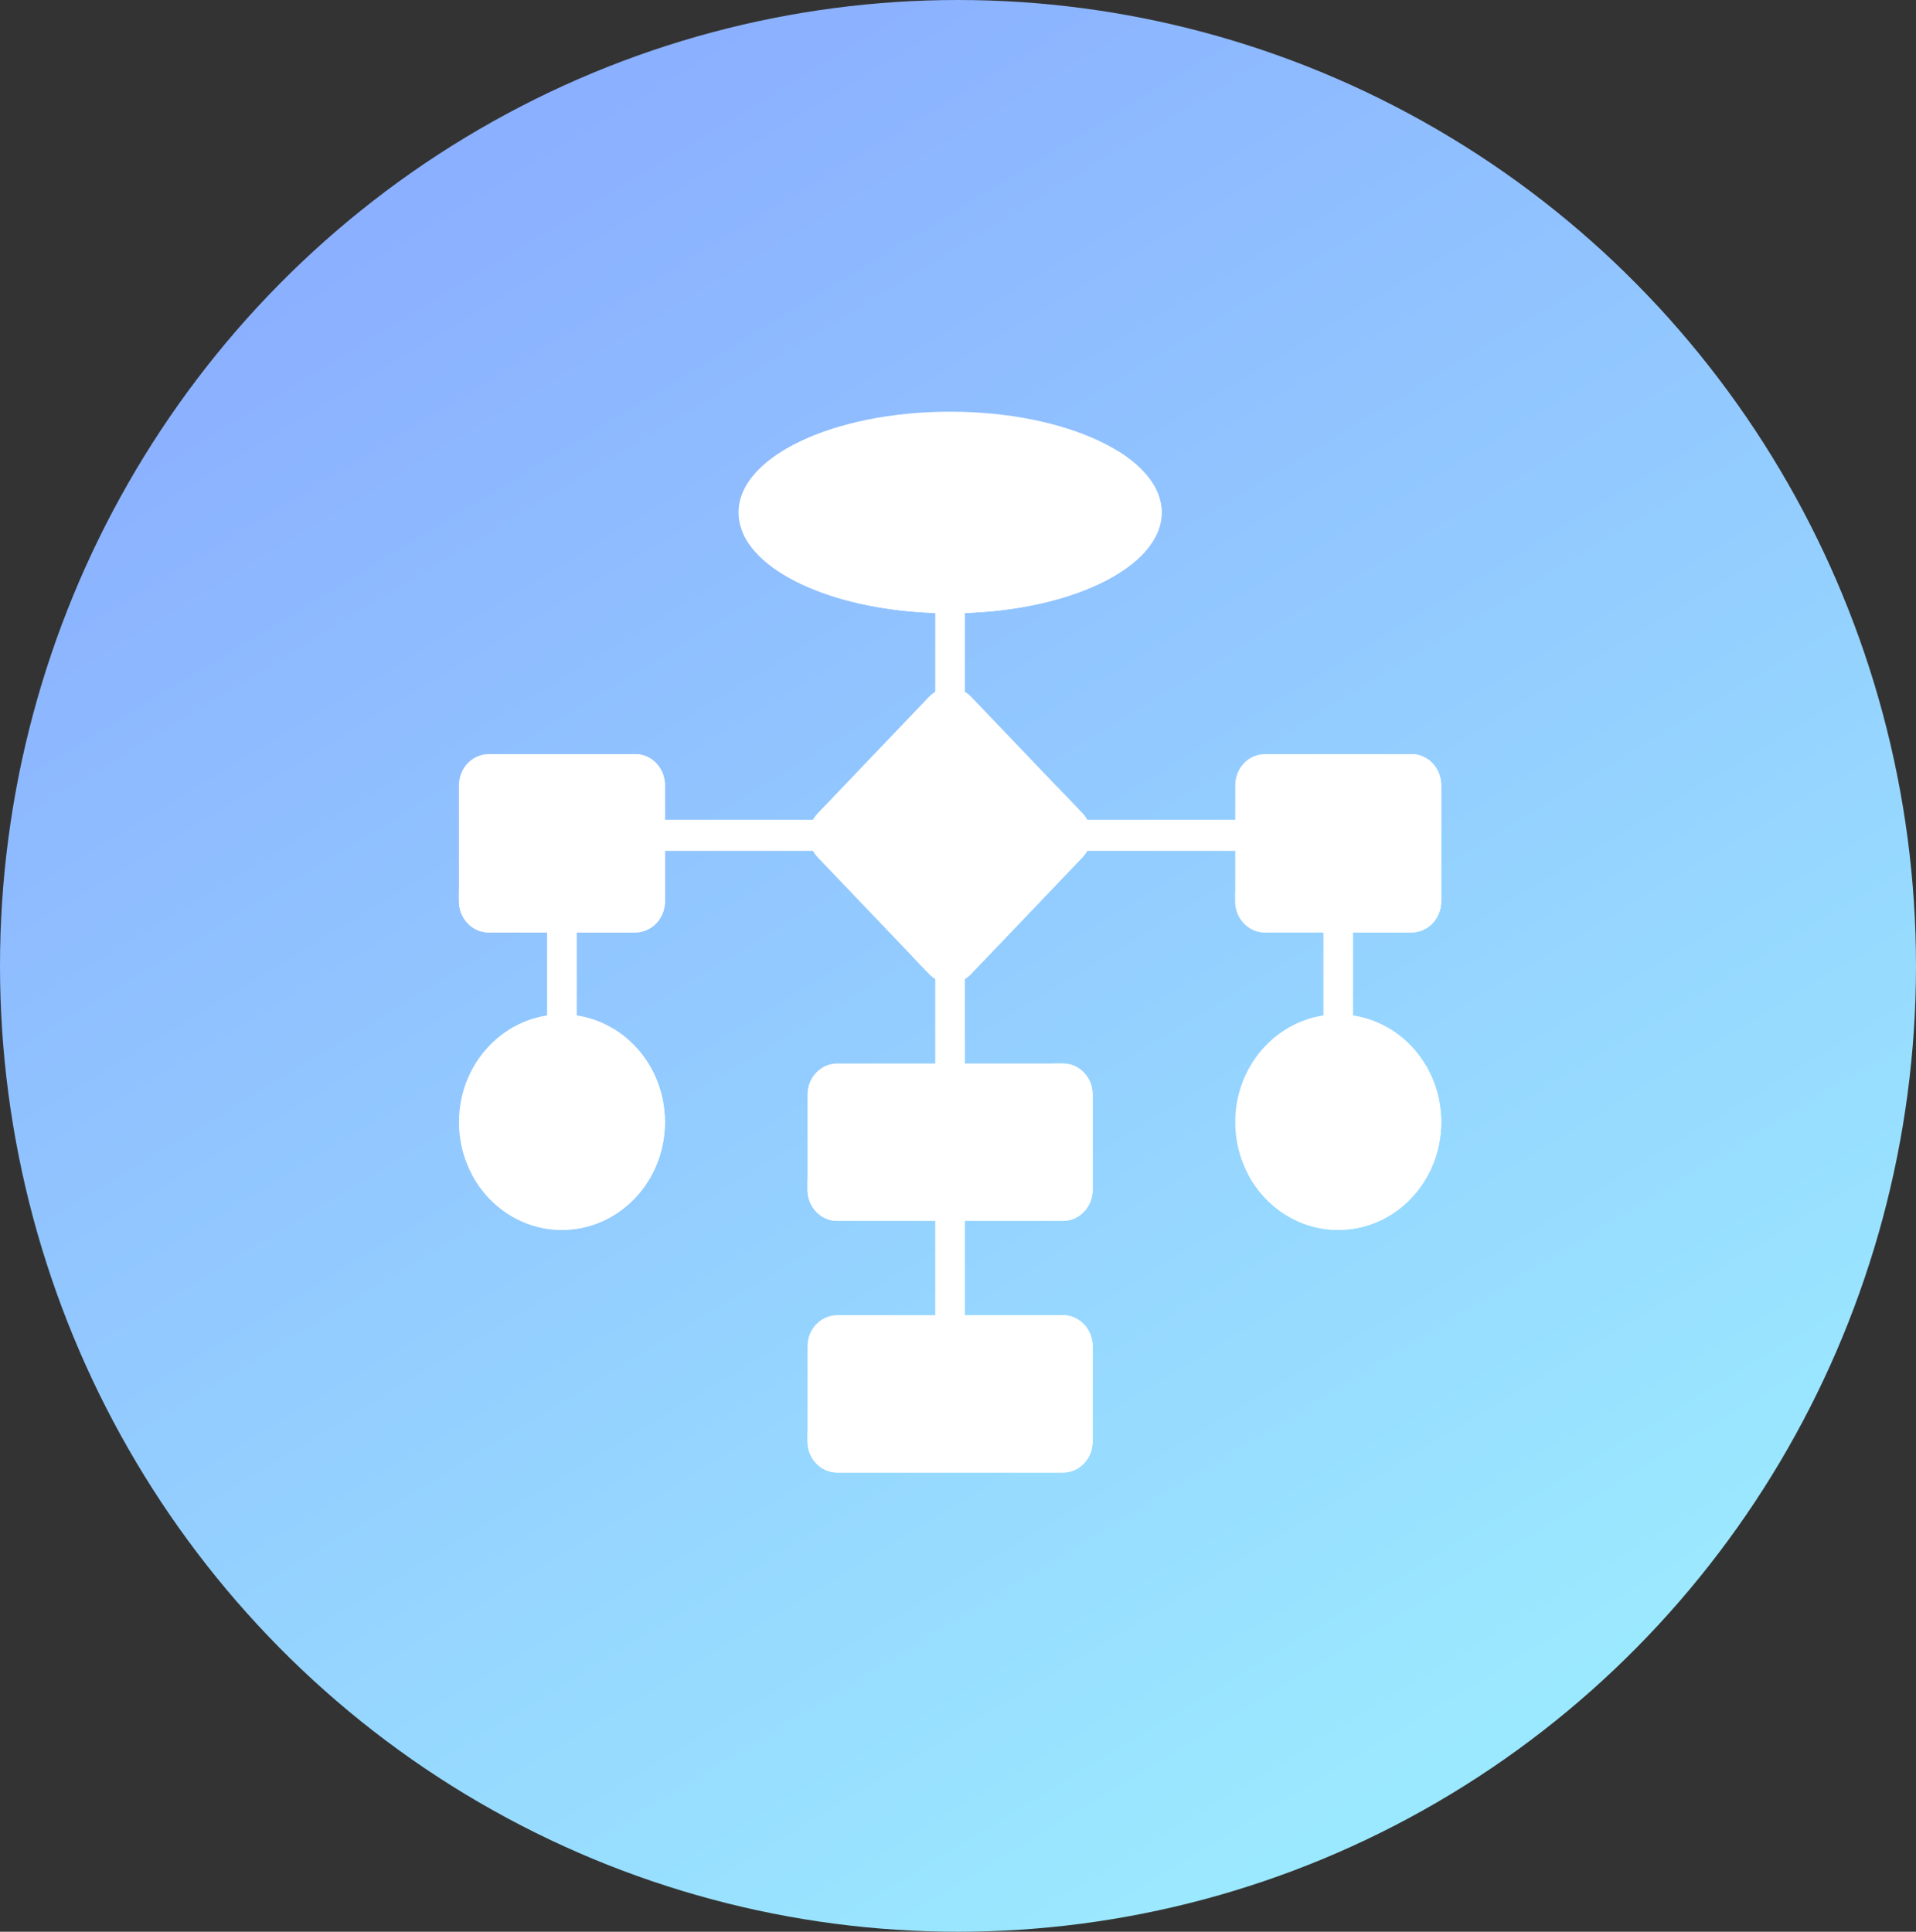<svg width="121" height="122" viewBox="0 0 121 122" fill="none" xmlns="http://www.w3.org/2000/svg">
<rect x="0" y="0" width="121" height="122" fill="#333333" stroke="none"/>
<ellipse cx="60.5" cy="61" rx="60.5" ry="61" fill="url(#paint0_linear)"/>
<path d="M84.512 67.335C83.995 67.335 83.576 66.896 83.576 66.355V53.736H36.424V66.355C36.424 66.896 36.005 67.335 35.488 67.335C34.971 67.335 34.551 66.896 34.551 66.355V52.756C34.551 52.215 34.971 51.776 35.488 51.776H84.512C85.029 51.776 85.448 52.215 85.448 52.756V66.355C85.448 66.896 85.029 67.335 84.512 67.335Z" fill="white"/>
<path d="M35.488 77.676C39.079 77.676 41.991 74.628 41.991 70.868C41.991 67.109 39.079 64.06 35.488 64.06C31.896 64.06 28.985 67.109 28.985 70.868C28.985 74.628 31.896 77.676 35.488 77.676Z" fill="white"/>
<path d="M84.512 77.676C88.104 77.676 91.015 74.628 91.015 70.868C91.015 67.109 88.104 64.06 84.512 64.06C80.921 64.06 78.009 67.109 78.009 70.868C78.009 74.628 80.921 77.676 84.512 77.676Z" fill="white"/>
<path d="M60 85.947C59.483 85.947 59.064 85.508 59.064 84.181V36.785H60.936V84.181C60.936 85.508 60.517 85.947 60 85.947Z" fill="white"/>
<path d="M58.674 61.51L51.638 54.144C50.906 53.378 50.906 52.135 51.638 51.368L58.674 44.002C59.406 43.236 60.593 43.236 61.326 44.002L68.362 51.368C69.094 52.135 69.094 53.378 68.362 54.144L61.326 61.51C60.594 62.276 59.406 62.276 58.674 61.51Z" fill="white"/>
<path d="M68.364 51.37L66.767 49.699C66.859 50.298 66.686 50.933 66.245 51.395L57.92 60.11C57.82 60.215 57.71 60.304 57.595 60.38L58.676 61.512C59.407 62.277 60.593 62.277 61.324 61.512L68.364 54.142C69.095 53.377 69.095 52.136 68.364 51.37Z" fill="white"/>
<path d="M40.117 58.888H30.86C29.825 58.888 28.985 58.009 28.985 56.925V49.59C28.985 48.506 29.825 47.627 30.86 47.627H40.117C41.152 47.627 41.992 48.506 41.992 49.59V56.925C41.992 58.009 41.152 58.888 40.117 58.888Z" fill="white"/>
<path d="M89.14 58.888H79.884C78.849 58.888 78.009 58.009 78.009 56.925V49.59C78.009 48.506 78.849 47.627 79.884 47.627H89.14C90.176 47.627 91.015 48.506 91.015 49.59V56.925C91.015 58.009 90.176 58.888 89.14 58.888Z" fill="white"/>
<path d="M67.128 77.105H52.872C51.836 77.105 50.997 76.226 50.997 75.142V69.13C50.997 68.046 51.836 67.167 52.872 67.167H67.128C68.164 67.167 69.003 68.046 69.003 69.13V75.142C69.003 76.226 68.164 77.105 67.128 77.105Z" fill="white"/>
<path d="M38.672 64.931C39.202 65.916 39.504 67.054 39.504 68.264C39.504 72.024 36.592 75.073 33.001 75.073C31.844 75.073 30.757 74.755 29.816 74.201C30.93 76.274 33.053 77.676 35.488 77.676C39.079 77.676 41.991 74.628 41.991 70.868C41.991 68.319 40.653 66.098 38.672 64.931Z" fill="white"/>
<path d="M87.696 64.931C88.225 65.916 88.528 67.054 88.528 68.265C88.528 72.024 85.617 75.073 82.025 75.073C80.868 75.073 79.781 74.755 78.84 74.201C79.955 76.275 82.077 77.676 84.512 77.676C88.104 77.676 91.015 74.628 91.015 70.868C91.015 68.319 89.677 66.097 87.696 64.931Z" fill="white"/>
<path d="M40.119 47.627H39.504V54.324C39.504 55.406 38.666 56.284 37.632 56.284H28.985V56.928C28.985 58.01 29.824 58.888 30.858 58.888H40.119C41.153 58.888 41.992 58.01 41.992 56.928V49.588C41.992 48.505 41.153 47.627 40.119 47.627Z" fill="white"/>
<path d="M89.143 47.627H88.528V54.324C88.528 55.406 87.69 56.284 86.656 56.284H78.009V56.928C78.009 58.01 78.847 58.888 79.882 58.888H89.143C90.177 58.888 91.015 58.01 91.015 56.928V49.588C91.015 48.505 90.177 47.627 89.143 47.627Z" fill="white"/>
<path d="M67.128 93H52.872C51.836 93 50.997 92.121 50.997 91.037V85.025C50.997 83.941 51.836 83.062 52.872 83.062H67.128C68.164 83.062 69.003 83.941 69.003 85.025V91.037C69.003 92.121 68.164 93 67.128 93Z" fill="white"/>
<path d="M67.131 83.062H66.516V88.436C66.516 89.519 65.678 90.396 64.644 90.396H50.997V91.04C50.997 92.122 51.835 93 52.869 93H67.131C68.165 93 69.003 92.122 69.003 91.04V85.022C69.003 83.94 68.165 83.062 67.131 83.062Z" fill="white"/>
<path d="M67.131 67.167H66.516V72.541C66.516 73.624 65.678 74.501 64.644 74.501H50.997V75.145C50.997 76.227 51.835 77.105 52.869 77.105H67.131C68.165 77.105 69.003 76.227 69.003 75.145V69.127C69.003 68.045 68.165 67.167 67.131 67.167Z" fill="white"/>
<path d="M60 38.728C67.379 38.728 73.361 35.879 73.361 32.364C73.361 28.849 67.379 26 60 26C52.621 26 46.639 28.849 46.639 32.364C46.639 35.879 52.621 38.728 60 38.728Z" fill="white"/>
<path d="M70.609 28.496C70.782 28.905 70.874 29.327 70.874 29.76C70.874 33.275 64.892 36.124 57.513 36.124C53.189 36.124 49.345 35.146 46.903 33.628C48.134 36.538 53.53 38.728 60 38.728C67.379 38.728 73.361 35.879 73.361 32.364C73.361 30.909 72.335 29.568 70.609 28.496Z" fill="white"/>
<defs>
<linearGradient id="paint0_linear" x1="38" y1="6.5" x2="98.816" y2="106.504" gradientUnits="userSpaceOnUse">
<stop stop-color="#8BB0FF"/>
<stop offset="1" stop-color="#9BE9FF"/>
</linearGradient>
</defs>
</svg>
